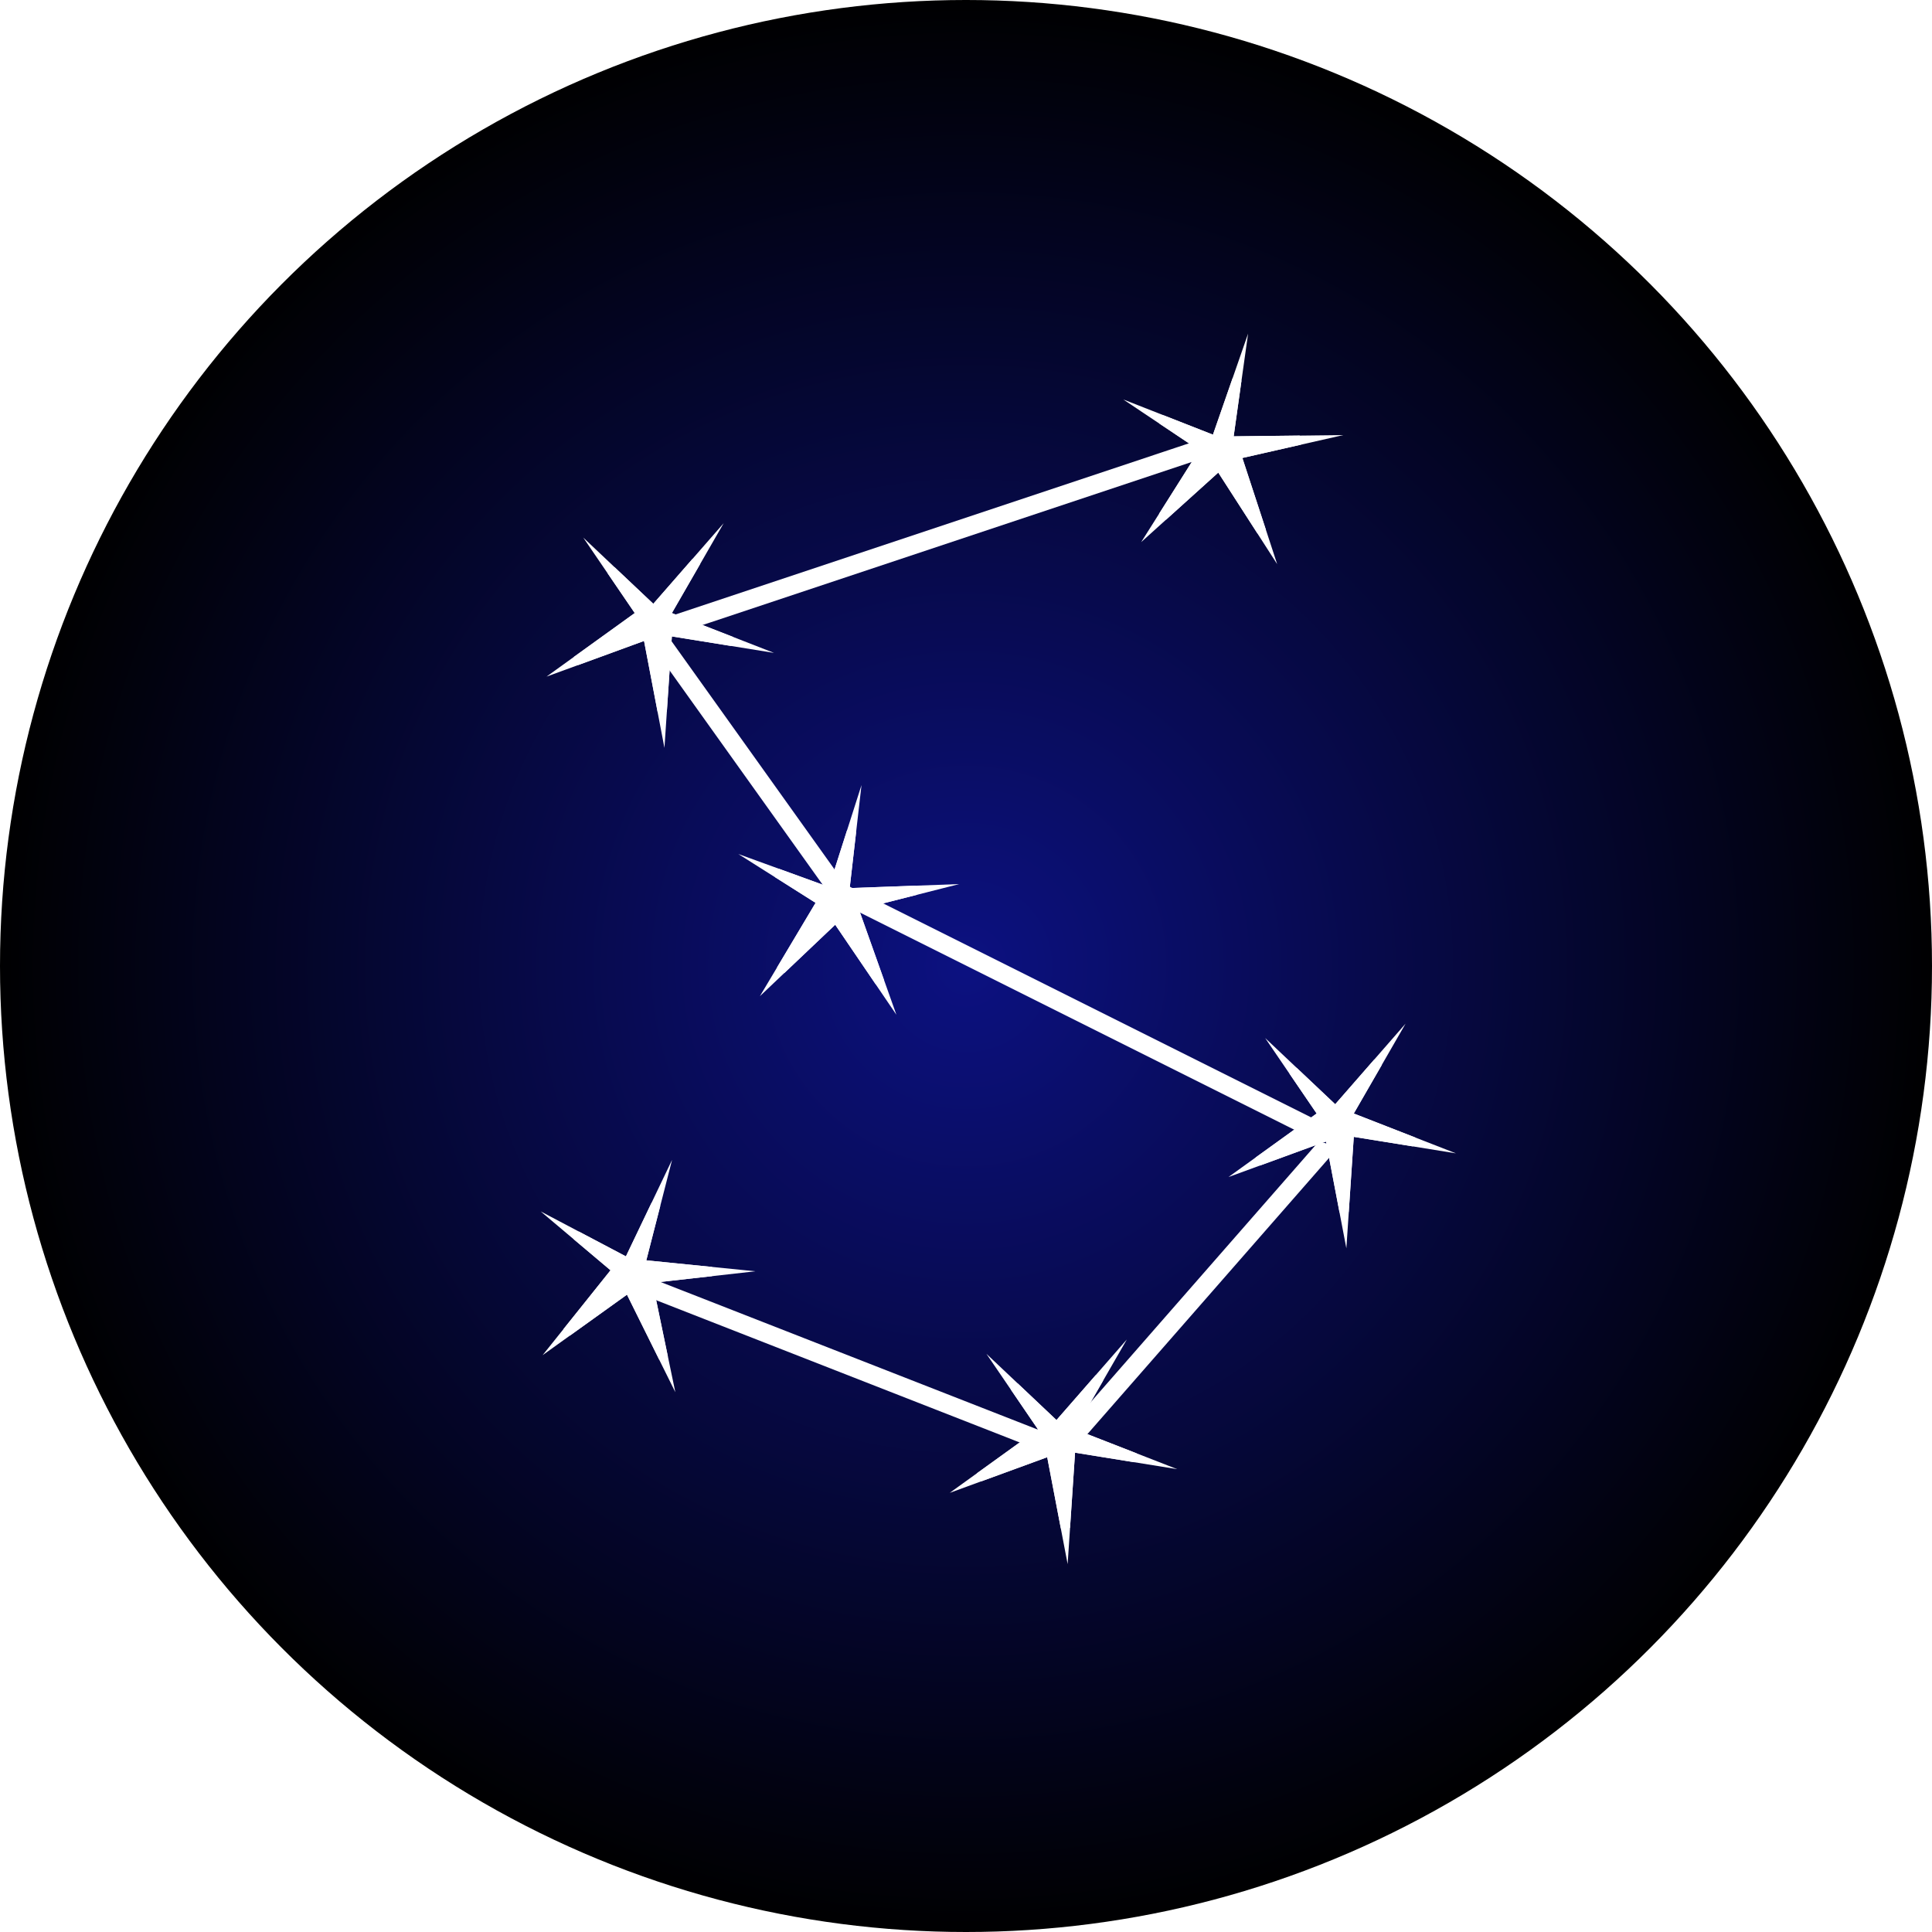 <svg width="104" height="104" viewBox="0 0 104 104" fill="none" xmlns="http://www.w3.org/2000/svg">
<circle cx="52" cy="52" r="52" fill="url(#paint0_radial_645_7069)"/>
<g filter="url(#filter0_d_645_7069)">
<path d="M57.168 78.002L71.168 62.002" stroke="white" stroke-linecap="round"/>
</g>
<g filter="url(#filter1_d_645_7069)">
<path d="M35.168 34.002L45.168 48.002" stroke="white" stroke-linecap="round"/>
</g>
<g filter="url(#filter2_d_645_7069)">
<path d="M35.168 34.002L65.168 24.002" stroke="white" stroke-linecap="round"/>
</g>
<g filter="url(#filter3_d_645_7069)">
<path d="M45.168 48.002L71.168 61.002" stroke="white" stroke-linecap="round"/>
</g>
<g filter="url(#filter4_d_645_7069)">
<path d="M57.168 78.002L34.168 69.002" stroke="white" stroke-linecap="round"/>
</g>
<g filter="url(#filter5_d_645_7069)">
<path d="M34.668 34.502L35.767 40.258L36.168 34.258L41.666 35.146L36.168 33.002L38.955 28.164L35.168 32.502L31.396 28.938L34.168 33.002L29.421 36.422L34.668 34.502Z" fill="white"/>
<path d="M34.915 34.454L34.861 34.167L34.582 34.269L31.031 35.568L34.316 33.202L34.512 33.06L34.377 32.862L32.914 30.717L34.993 32.682L35.184 32.862L35.358 32.663L37.464 30.251L35.949 32.88L35.806 33.129L36.074 33.233L39.392 34.526L36.21 34.013L35.935 33.968L35.917 34.243L35.647 38.285L34.915 34.454Z" stroke="white" stroke-width="0.5"/>
</g>
<g filter="url(#filter6_d_645_7069)">
<path d="M65.578 25.44L68.75 30.367L66.878 24.652L72.309 23.42L66.409 23.488L67.185 17.959L65.294 23.398L60.464 21.502L64.554 24.235L61.43 29.182L65.578 25.44Z" fill="white"/>
<path d="M65.79 25.303L65.632 25.057L65.411 25.256L62.604 27.789L64.765 24.366L64.895 24.161L64.695 24.028L62.536 22.585L65.199 23.63L65.444 23.726L65.531 23.476L66.582 20.452L66.16 23.456L66.121 23.74L66.408 23.737L69.968 23.696L66.826 24.409L66.554 24.471L66.64 24.733L67.901 28.582L65.79 25.303Z" stroke="white" stroke-width="0.5"/>
</g>
<g filter="url(#filter7_d_645_7069)">
<path d="M71.375 61.441L72.475 67.197L72.875 61.197L78.373 62.085L72.875 59.941L75.662 55.104L71.875 59.441L68.103 55.877L70.875 59.941L66.128 63.361L71.375 61.441Z" fill="white"/>
<path d="M71.622 61.394L71.567 61.107L71.289 61.209L67.738 62.508L71.022 60.142L71.219 60L71.084 59.802L69.621 57.656L71.7 59.621L71.891 59.802L72.065 59.603L74.171 57.191L72.656 59.82L72.513 60.068L72.781 60.172L76.099 61.466L72.917 60.952L72.642 60.908L72.624 61.183L72.354 65.225L71.622 61.394Z" stroke="white" stroke-width="0.5"/>
</g>
<g filter="url(#filter8_d_645_7069)">
<path d="M33.749 69.692L36.353 74.942L35.128 69.054L40.663 68.434L34.791 67.844L36.178 62.436L33.694 67.631L29.104 65.21L32.865 68.381L29.209 72.949L33.749 69.692Z" fill="white"/>
<path d="M33.974 69.579L33.844 69.318L33.603 69.491L30.531 71.695L33.06 68.534L33.212 68.345L33.029 68.19L31.043 66.516L33.574 67.851L33.806 67.974L33.92 67.735L35.302 64.847L34.548 67.786L34.477 68.063L34.763 68.092L38.306 68.448L35.103 68.807L34.826 68.838L34.883 69.107L35.707 73.073L33.974 69.579Z" stroke="white" stroke-width="0.5"/>
</g>
<g filter="url(#filter9_d_645_7069)">
<path d="M56.371 78.441L57.471 84.197L57.871 78.197L63.369 79.085L57.871 76.941L60.658 72.104L56.871 76.441L53.1 72.877L55.871 76.941L51.124 80.361L56.371 78.441Z" fill="white"/>
<path d="M56.618 78.394L56.564 78.107L56.285 78.209L52.734 79.508L56.019 77.142L56.215 77L56.08 76.802L54.617 74.656L56.696 76.621L56.887 76.802L57.061 76.603L59.167 74.191L57.653 76.82L57.51 77.068L57.777 77.172L61.095 78.466L57.913 77.952L57.638 77.908L57.62 78.183L57.35 82.225L56.618 78.394Z" stroke="white" stroke-width="0.5"/>
</g>
<g filter="url(#filter10_d_645_7069)">
<path d="M44.958 49.779L48.253 54.625L46.238 48.959L51.636 47.59L45.739 47.807L46.375 42.26L44.622 47.745L39.745 45.972L43.903 48.601L40.905 53.625L44.958 49.779Z" fill="white"/>
<path d="M45.166 49.637L45.002 49.395L44.786 49.6L42.044 52.203L44.118 48.726L44.242 48.518L44.04 48.39L41.845 47.002L44.533 47.98L44.781 48.069L44.861 47.818L45.836 44.767L45.49 47.782L45.457 48.066L45.744 48.056L49.303 47.925L46.179 48.718L45.909 48.786L46.001 49.045L47.359 52.862L45.166 49.637Z" stroke="white" stroke-width="0.5"/>
</g>
<defs>
<filter id="filter0_d_645_7069" x="52.668" y="57.502" width="23" height="25" filterUnits="userSpaceOnUse" color-interpolation-filters="sRGB">
<feFlood flood-opacity="0" result="BackgroundImageFix"/>
<feColorMatrix in="SourceAlpha" type="matrix" values="0 0 0 0 0 0 0 0 0 0 0 0 0 0 0 0 0 0 127 0" result="hardAlpha"/>
<feOffset/>
<feGaussianBlur stdDeviation="2"/>
<feComposite in2="hardAlpha" operator="out"/>
<feColorMatrix type="matrix" values="0 0 0 0 1 0 0 0 0 1 0 0 0 0 1 0 0 0 1 0"/>
<feBlend mode="normal" in2="BackgroundImageFix" result="effect1_dropShadow_645_7069"/>
<feBlend mode="normal" in="SourceGraphic" in2="effect1_dropShadow_645_7069" result="shape"/>
</filter>
<filter id="filter1_d_645_7069" x="30.668" y="29.502" width="19" height="23" filterUnits="userSpaceOnUse" color-interpolation-filters="sRGB">
<feFlood flood-opacity="0" result="BackgroundImageFix"/>
<feColorMatrix in="SourceAlpha" type="matrix" values="0 0 0 0 0 0 0 0 0 0 0 0 0 0 0 0 0 0 127 0" result="hardAlpha"/>
<feOffset/>
<feGaussianBlur stdDeviation="2"/>
<feComposite in2="hardAlpha" operator="out"/>
<feColorMatrix type="matrix" values="0 0 0 0 1 0 0 0 0 1 0 0 0 0 1 0 0 0 1 0"/>
<feBlend mode="normal" in2="BackgroundImageFix" result="effect1_dropShadow_645_7069"/>
<feBlend mode="normal" in="SourceGraphic" in2="effect1_dropShadow_645_7069" result="shape"/>
</filter>
<filter id="filter2_d_645_7069" x="30.668" y="19.502" width="39" height="19" filterUnits="userSpaceOnUse" color-interpolation-filters="sRGB">
<feFlood flood-opacity="0" result="BackgroundImageFix"/>
<feColorMatrix in="SourceAlpha" type="matrix" values="0 0 0 0 0 0 0 0 0 0 0 0 0 0 0 0 0 0 127 0" result="hardAlpha"/>
<feOffset/>
<feGaussianBlur stdDeviation="2"/>
<feComposite in2="hardAlpha" operator="out"/>
<feColorMatrix type="matrix" values="0 0 0 0 1 0 0 0 0 1 0 0 0 0 1 0 0 0 1 0"/>
<feBlend mode="normal" in2="BackgroundImageFix" result="effect1_dropShadow_645_7069"/>
<feBlend mode="normal" in="SourceGraphic" in2="effect1_dropShadow_645_7069" result="shape"/>
</filter>
<filter id="filter3_d_645_7069" x="40.668" y="43.502" width="35" height="22" filterUnits="userSpaceOnUse" color-interpolation-filters="sRGB">
<feFlood flood-opacity="0" result="BackgroundImageFix"/>
<feColorMatrix in="SourceAlpha" type="matrix" values="0 0 0 0 0 0 0 0 0 0 0 0 0 0 0 0 0 0 127 0" result="hardAlpha"/>
<feOffset/>
<feGaussianBlur stdDeviation="2"/>
<feComposite in2="hardAlpha" operator="out"/>
<feColorMatrix type="matrix" values="0 0 0 0 1 0 0 0 0 1 0 0 0 0 1 0 0 0 1 0"/>
<feBlend mode="normal" in2="BackgroundImageFix" result="effect1_dropShadow_645_7069"/>
<feBlend mode="normal" in="SourceGraphic" in2="effect1_dropShadow_645_7069" result="shape"/>
</filter>
<filter id="filter4_d_645_7069" x="29.668" y="64.502" width="32" height="18" filterUnits="userSpaceOnUse" color-interpolation-filters="sRGB">
<feFlood flood-opacity="0" result="BackgroundImageFix"/>
<feColorMatrix in="SourceAlpha" type="matrix" values="0 0 0 0 0 0 0 0 0 0 0 0 0 0 0 0 0 0 127 0" result="hardAlpha"/>
<feOffset/>
<feGaussianBlur stdDeviation="2"/>
<feComposite in2="hardAlpha" operator="out"/>
<feColorMatrix type="matrix" values="0 0 0 0 1 0 0 0 0 1 0 0 0 0 1 0 0 0 1 0"/>
<feBlend mode="normal" in2="BackgroundImageFix" result="effect1_dropShadow_645_7069"/>
<feBlend mode="normal" in="SourceGraphic" in2="effect1_dropShadow_645_7069" result="shape"/>
</filter>
<filter id="filter5_d_645_7069" x="25.422" y="24.164" width="20.246" height="20.094" filterUnits="userSpaceOnUse" color-interpolation-filters="sRGB">
<feFlood flood-opacity="0" result="BackgroundImageFix"/>
<feColorMatrix in="SourceAlpha" type="matrix" values="0 0 0 0 0 0 0 0 0 0 0 0 0 0 0 0 0 0 127 0" result="hardAlpha"/>
<feOffset/>
<feGaussianBlur stdDeviation="2"/>
<feComposite in2="hardAlpha" operator="out"/>
<feColorMatrix type="matrix" values="0 0 0 0 1 0 0 0 0 1 0 0 0 0 1 0 0 0 1 0"/>
<feBlend mode="normal" in2="BackgroundImageFix" result="effect1_dropShadow_645_7069"/>
<feBlend mode="normal" in="SourceGraphic" in2="effect1_dropShadow_645_7069" result="shape"/>
</filter>
<filter id="filter6_d_645_7069" x="56.465" y="13.959" width="19.844" height="20.408" filterUnits="userSpaceOnUse" color-interpolation-filters="sRGB">
<feFlood flood-opacity="0" result="BackgroundImageFix"/>
<feColorMatrix in="SourceAlpha" type="matrix" values="0 0 0 0 0 0 0 0 0 0 0 0 0 0 0 0 0 0 127 0" result="hardAlpha"/>
<feOffset/>
<feGaussianBlur stdDeviation="2"/>
<feComposite in2="hardAlpha" operator="out"/>
<feColorMatrix type="matrix" values="0 0 0 0 1 0 0 0 0 1 0 0 0 0 1 0 0 0 1 0"/>
<feBlend mode="normal" in2="BackgroundImageFix" result="effect1_dropShadow_645_7069"/>
<feBlend mode="normal" in="SourceGraphic" in2="effect1_dropShadow_645_7069" result="shape"/>
</filter>
<filter id="filter7_d_645_7069" x="62.129" y="51.103" width="20.246" height="20.094" filterUnits="userSpaceOnUse" color-interpolation-filters="sRGB">
<feFlood flood-opacity="0" result="BackgroundImageFix"/>
<feColorMatrix in="SourceAlpha" type="matrix" values="0 0 0 0 0 0 0 0 0 0 0 0 0 0 0 0 0 0 127 0" result="hardAlpha"/>
<feOffset/>
<feGaussianBlur stdDeviation="2"/>
<feComposite in2="hardAlpha" operator="out"/>
<feColorMatrix type="matrix" values="0 0 0 0 1 0 0 0 0 1 0 0 0 0 1 0 0 0 1 0"/>
<feBlend mode="normal" in2="BackgroundImageFix" result="effect1_dropShadow_645_7069"/>
<feBlend mode="normal" in="SourceGraphic" in2="effect1_dropShadow_645_7069" result="shape"/>
</filter>
<filter id="filter8_d_645_7069" x="25.105" y="58.435" width="19.559" height="20.506" filterUnits="userSpaceOnUse" color-interpolation-filters="sRGB">
<feFlood flood-opacity="0" result="BackgroundImageFix"/>
<feColorMatrix in="SourceAlpha" type="matrix" values="0 0 0 0 0 0 0 0 0 0 0 0 0 0 0 0 0 0 127 0" result="hardAlpha"/>
<feOffset/>
<feGaussianBlur stdDeviation="2"/>
<feComposite in2="hardAlpha" operator="out"/>
<feColorMatrix type="matrix" values="0 0 0 0 1 0 0 0 0 1 0 0 0 0 1 0 0 0 1 0"/>
<feBlend mode="normal" in2="BackgroundImageFix" result="effect1_dropShadow_645_7069"/>
<feBlend mode="normal" in="SourceGraphic" in2="effect1_dropShadow_645_7069" result="shape"/>
</filter>
<filter id="filter9_d_645_7069" x="47.125" y="68.103" width="20.246" height="20.094" filterUnits="userSpaceOnUse" color-interpolation-filters="sRGB">
<feFlood flood-opacity="0" result="BackgroundImageFix"/>
<feColorMatrix in="SourceAlpha" type="matrix" values="0 0 0 0 0 0 0 0 0 0 0 0 0 0 0 0 0 0 127 0" result="hardAlpha"/>
<feOffset/>
<feGaussianBlur stdDeviation="2"/>
<feComposite in2="hardAlpha" operator="out"/>
<feColorMatrix type="matrix" values="0 0 0 0 1 0 0 0 0 1 0 0 0 0 1 0 0 0 1 0"/>
<feBlend mode="normal" in2="BackgroundImageFix" result="effect1_dropShadow_645_7069"/>
<feBlend mode="normal" in="SourceGraphic" in2="effect1_dropShadow_645_7069" result="shape"/>
</filter>
<filter id="filter10_d_645_7069" x="35.746" y="38.26" width="19.891" height="20.365" filterUnits="userSpaceOnUse" color-interpolation-filters="sRGB">
<feFlood flood-opacity="0" result="BackgroundImageFix"/>
<feColorMatrix in="SourceAlpha" type="matrix" values="0 0 0 0 0 0 0 0 0 0 0 0 0 0 0 0 0 0 127 0" result="hardAlpha"/>
<feOffset/>
<feGaussianBlur stdDeviation="2"/>
<feComposite in2="hardAlpha" operator="out"/>
<feColorMatrix type="matrix" values="0 0 0 0 1 0 0 0 0 1 0 0 0 0 1 0 0 0 1 0"/>
<feBlend mode="normal" in2="BackgroundImageFix" result="effect1_dropShadow_645_7069"/>
<feBlend mode="normal" in="SourceGraphic" in2="effect1_dropShadow_645_7069" result="shape"/>
</filter>
<radialGradient id="paint0_radial_645_7069" cx="0" cy="0" r="1" gradientUnits="userSpaceOnUse" gradientTransform="translate(52 52) rotate(90) scale(52)">
<stop stop-color="#0C1181"/>
<stop offset="1"/>
</radialGradient>
</defs>
</svg>
